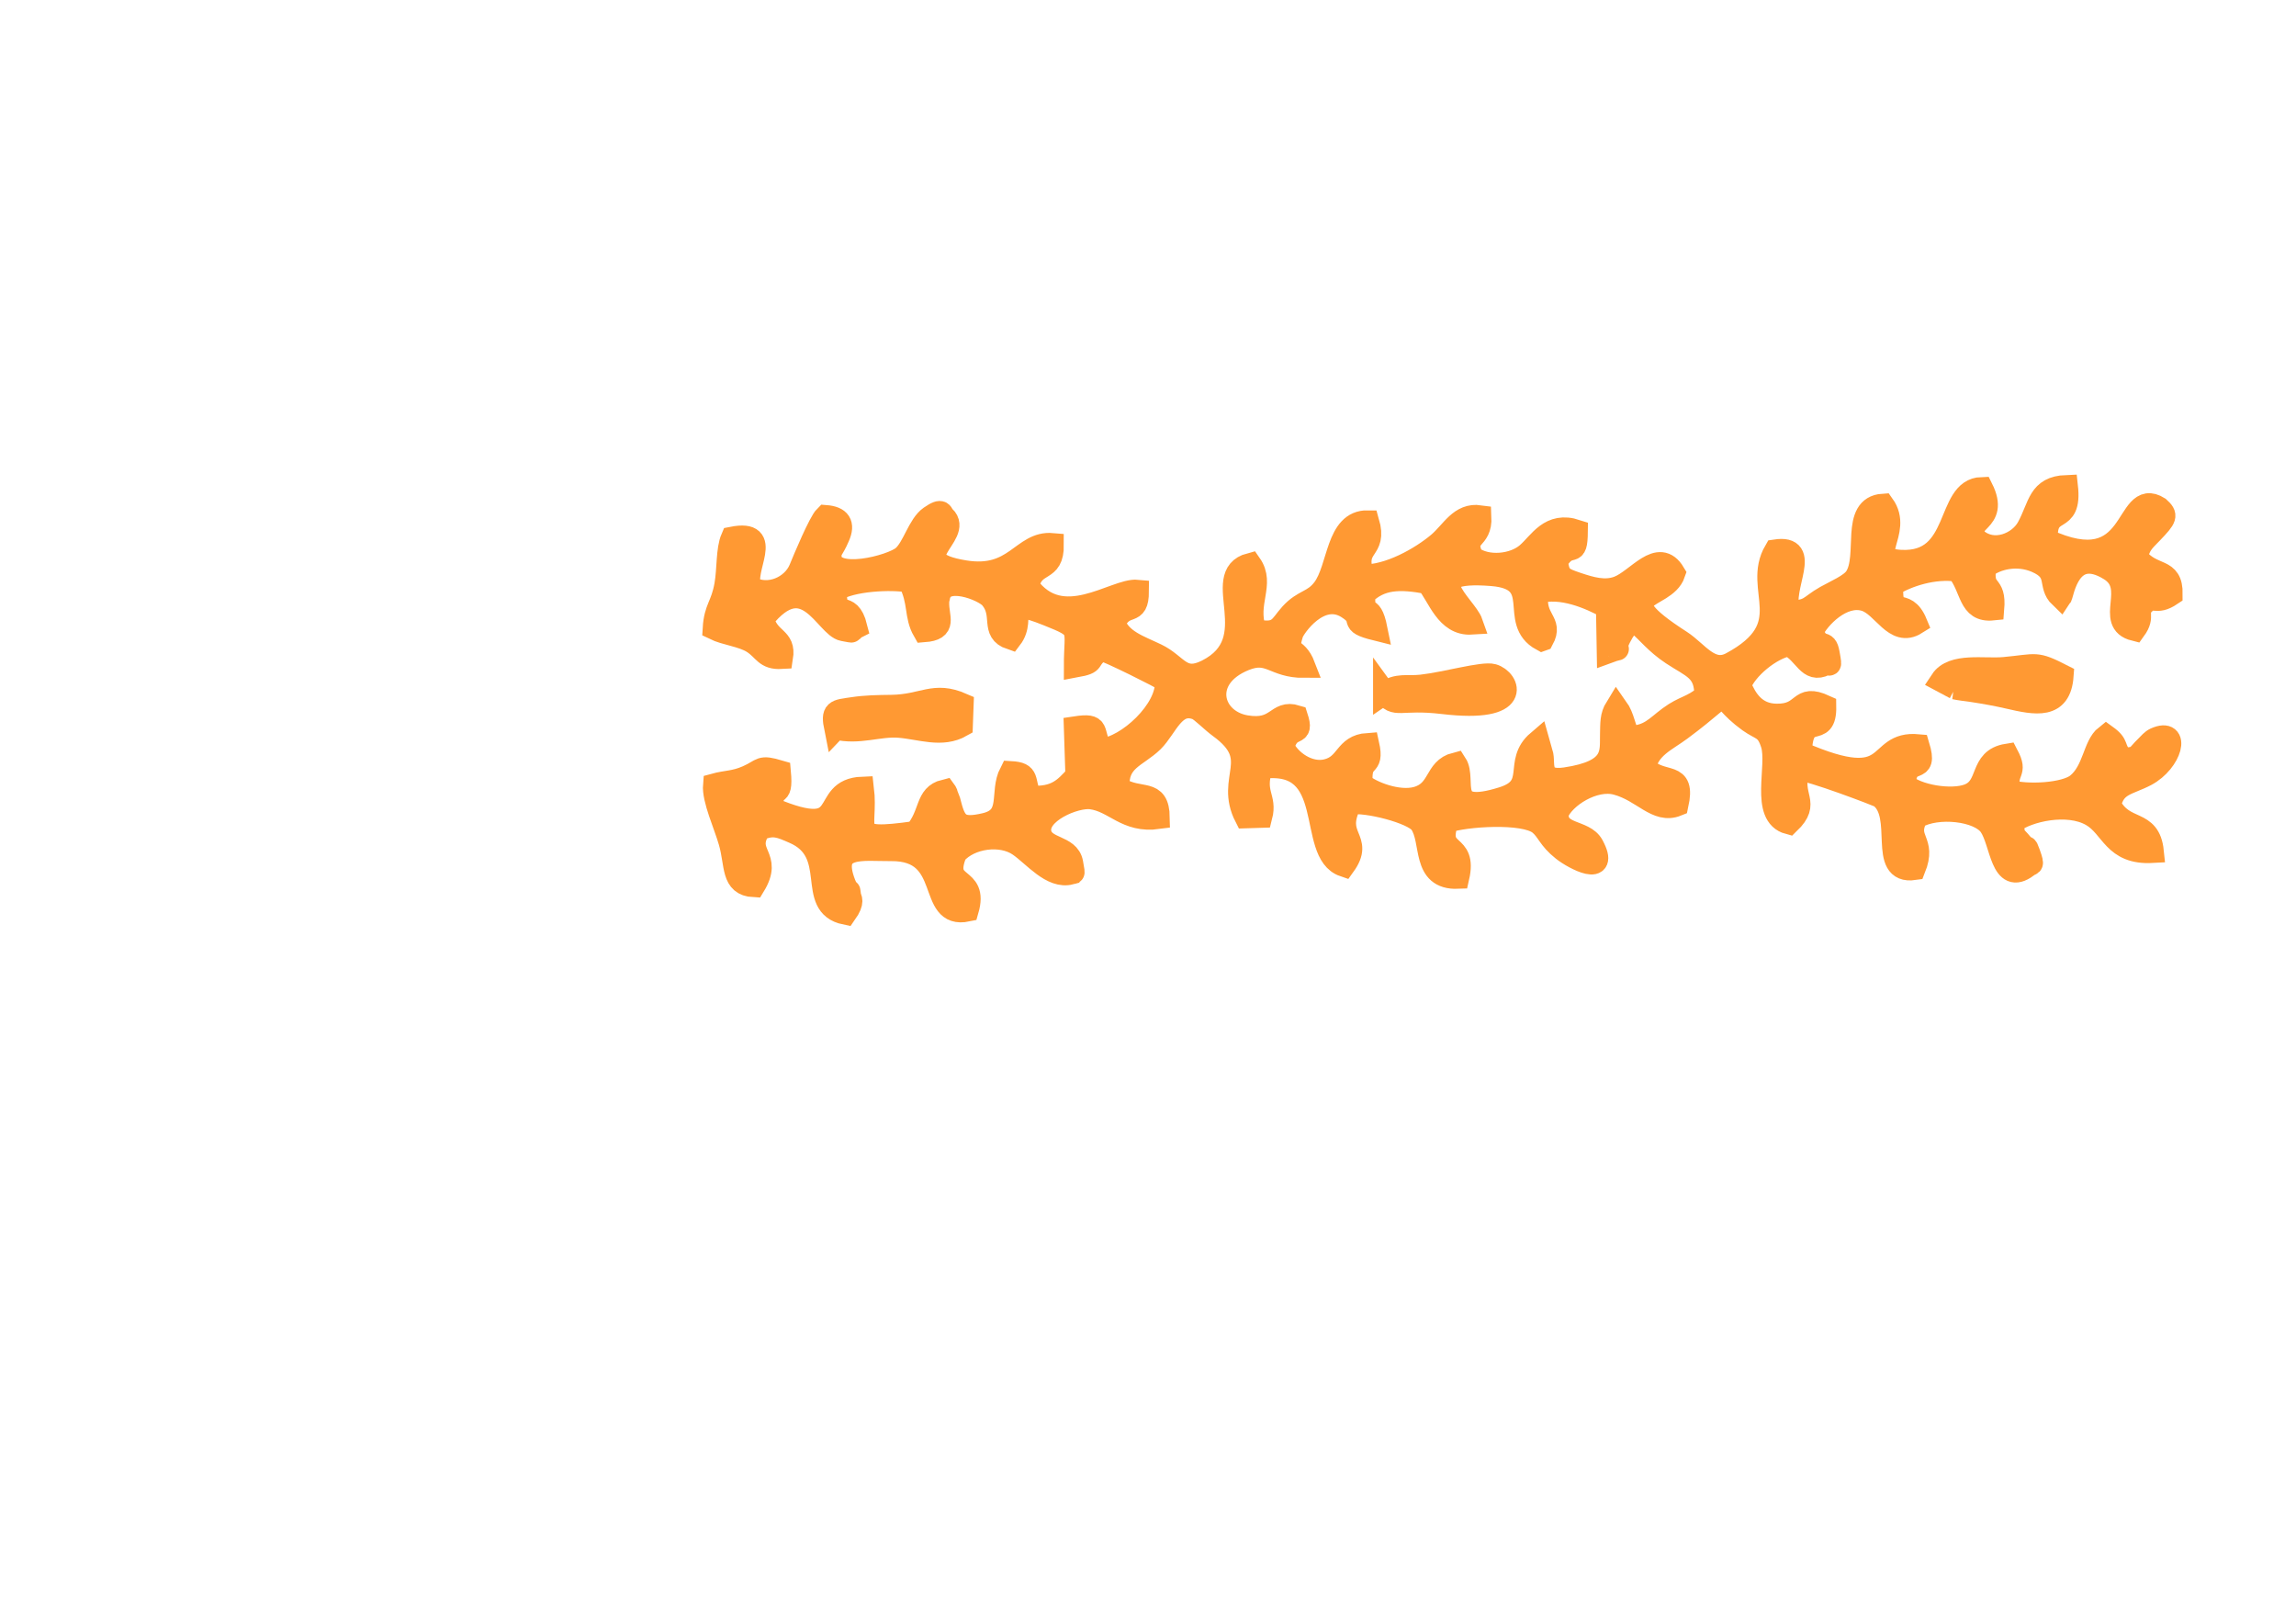 <?xml version="1.0" encoding="UTF-8" standalone="no"?>
<!-- Creator: CorelDRAW 2017 -->

<svg
   xml:space="preserve"
   width="297mm"
   height="210mm"
   version="1.1"
   style="shape-rendering:geometricPrecision; text-rendering:geometricPrecision; image-rendering:optimizeQuality; fill-rule:evenodd; clip-rule:evenodd"
   viewBox="0 0 29700 21000"
   id="svg10748"
   sodipodi:docname="wl23.svg"
   inkscape:version="1.1.1 (3bf5ae0d25, 2021-09-20)"
   xmlns:inkscape="http://www.inkscape.org/namespaces/inkscape"
   xmlns:sodipodi="http://sodipodi.sourceforge.net/DTD/sodipodi-0.dtd"
   xmlns="http://www.w3.org/2000/svg"
   xmlns:svg="http://www.w3.org/2000/svg"><sodipodi:namedview
   id="namedview10750"
   pagecolor="#ffffff"
   bordercolor="#666666"
   borderopacity="1.0"
   inkscape:pageshadow="2"
   inkscape:pageopacity="0.0"
   inkscape:pagecheckerboard="0"
   inkscape:document-units="mm"
   showgrid="false"
   inkscape:zoom="0.25261409"
   inkscape:cx="789.74218"
   inkscape:cy="251.37157"
   inkscape:window-width="1920"
   inkscape:window-height="991"
   inkscape:window-x="-9"
   inkscape:window-y="-9"
   inkscape:window-maximized="1"
   inkscape:current-layer="Warstwa_x0020_1" />
 <defs
   id="defs10541">
  <style
   type="text/css"
   id="style10539">
   <![CDATA[
    .str7 {stroke:#CCCC33;stroke-width:67.73}
    .str3 {stroke:#FF9999;stroke-width:49.06}
    .str8 {stroke:#669966;stroke-width:133.65}
    .str5 {stroke:#009933;stroke-width:98.13}
    .str6 {stroke:#FF99CC;stroke-width:98.13}
    .str11 {stroke:#CCCCFF;stroke-width:98.13}
    .str9 {stroke:#339966;stroke-width:104.06}
    .str2 {stroke:#FFCC00;stroke-width:78.49}
    .str4 {stroke:#669933;stroke-width:78.49}
    .str10 {stroke:#FF9933;stroke-width:147.97}
    .str0 {stroke:#00CCFF;stroke-width:94.53}
    .str1 {stroke:#999933;stroke-width:94.53}
    .str12 {stroke:red;stroke-width:94.53}
    .str13 {stroke:#990000;stroke-width:102.26}
    .fil5 {fill:#009933}
    .fil0 {fill:#00CCFF}
    .fil9 {fill:#339966}
    .fil12 {fill:#33CC99}
    .fil4 {fill:#669933}
    .fil8 {fill:#669966}
    .fil14 {fill:#990000}
    .fil1 {fill:#999933}
    .fil7 {fill:#CCCC33}
    .fil11 {fill:#CCCCFF}
    .fil13 {fill:red}
    .fil10 {fill:#FF9933}
    .fil3 {fill:#FF9999}
    .fil6 {fill:#FF99CC}
    .fil2 {fill:#FFCC00}
   ]]>
  </style>
 </defs>
 <g
   id="Warstwa_x0020_1"
   inkscape:label="Warstwa 1">
  
  
  
  
  
  
  
  
  
  
  
  <g
   id="_1831515995808"
   transform="matrix(2.012,0,0,2.012,-8567.772,-28784.833)">
   <path
   class="fil10 str10"
   d="m 14175,18417 c 65,-120 -60,-118 -36,-303 157,-48 345,36 454,96 l 5,286 c 116,-43 15,23 73,-92 106,-208 129,-33 339,105 130,86 218,103 215,272 -92,76 -137,67 -232,137 -87,64 -130,126 -261,128 -34,-59 -36,-128 -81,-191 -34,55 -30,102 -32,173 -3,112 29,237 -295,285 -175,26 -141,-89 -152,-150 l -25,-89 c -157,134 6,291 -227,364 -384,121 -236,-118 -303,-221 -134,34 -98,178 -250,220 -120,33 -297,-36 -357,-91 -15,-190 79,-87 42,-254 -149,10 -127,135 -264,168 -117,28 -241,-61 -282,-152 43,-160 134,-51 87,-195 -130,-40 -116,100 -325,65 -228,-39 -298,-316 -9,-433 164,-66 187,46 383,45 -54,-141 -125,-60 -78,-212 12,-39 178,-281 358,-167 130,82 -10,92 183,140 -40,-198 -80,-38 -80,-224 107,-107 232,-109 411,-76 73,87 122,271 283,261 -39,-112 -377,-353 133,-312 350,29 102,300 320,418 z m 3240,-643 c -12,-232 158,-79 129,-340 -178,7 -170,123 -246,263 -57,106 -223,175 -335,77 -94,-134 148,-103 36,-327 -230,7 -128,487 -519,468 -248,-12 11,-186 -115,-361 -205,13 -84,327 -175,465 -32,49 -131,90 -193,125 -111,63 -96,96 -242,96 -49,-168 149,-427 -82,-392 -146,249 168,482 -284,724 -134,71 -219,-73 -326,-142 -504,-324 -103,-261 -43,-438 -98,-165 -232,43 -357,91 -87,33 -177,6 -264,-23 -100,-34 -122,-43 -134,-147 90,-146 126,-2 128,-193 -170,-56 -233,76 -315,147 -87,76 -259,94 -357,21 -66,-151 60,-102 52,-260 -127,-18 -176,96 -265,172 -114,96 -320,213 -489,209 -67,-210 90,-152 33,-348 -200,-3 -182,296 -284,432 -66,87 -127,71 -210,162 -70,77 -73,139 -232,105 -62,-181 59,-298 -30,-425 -262,69 110,489 -277,684 -165,83 -192,-39 -327,-103 -112,-54 -230,-89 -273,-205 73,-149 151,-34 152,-204 -145,-14 -486,271 -707,-34 40,-168 162,-79 160,-266 -194,-17 -235,229 -565,175 -418,-68 -7,-235 -130,-352 -22,-15 -5,-58 -90,1 -73,51 -106,195 -173,254 -71,63 -463,166 -471,2 -2,-51 14,-40 53,-132 35,-80 8,-121 -82,-128 -37,36 -136,273 -163,339 -49,116 -202,184 -322,118 -55,-119 154,-371 -115,-318 -32,74 -23,198 -41,301 -24,136 -67,147 -75,279 73,36 181,45 250,89 76,49 78,104 183,98 21,-131 -83,-103 -123,-247 277,-350 409,49 520,68 90,16 29,11 81,-15 -48,-191 -136,-22 -132,-239 101,-67 359,-80 476,-58 69,133 37,220 94,319 145,-11 85,-82 88,-183 0,-6 1,-15 2,-20 1,-5 5,-15 5,-19 28,-147 290,-44 336,11 91,109 -1,216 127,259 103,-135 -70,-275 238,-152 228,91 177,80 177,331 142,-26 59,-34 167,-108 44,9 390,181 418,203 15,187 -251,431 -418,444 -70,-118 -1,-167 -167,-142 l 10,308 c -79,87 -134,147 -301,138 -48,-109 -4,-151 -124,-158 -68,131 21,289 -164,333 -158,37 -194,3 -227,-126 -2,-8 -4,-16 -6,-23 l -17,-44 c -1,-12 -6,-15 -11,-22 -122,30 -85,147 -187,267 -455,65 -309,-12 -342,-285 -289,11 -58,355 -583,132 -1,-189 68,-32 49,-238 -129,-38 -103,-12 -205,33 -84,37 -136,31 -212,52 -8,94 68,254 100,367 42,146 12,274 153,281 118,-193 -66,-199 32,-362 92,-43 142,-18 223,17 307,130 77,469 334,522 55,-78 29,-94 27,-108 -11,-83 3,12 -34,-80 -103,-264 121,-219 300,-221 404,-4 228,444 490,389 67,-232 -171,-129 -76,-365 93,-106 294,-133 410,-53 97,67 209,212 330,180 11,-30 27,42 7,-66 -20,-110 -178,-85 -203,-189 -32,-137 228,-243 329,-229 153,20 223,156 431,127 -3,-190 -117,-100 -258,-190 -13,-183 120,-203 221,-302 90,-89 139,-266 286,-209 30,12 97,82 147,118 286,208 38,326 167,578 l 97,-3 c 32,-124 -52,-142 1,-314 504,-69 292,547 533,629 127,-176 -75,-173 41,-400 100,-18 404,58 453,128 81,116 8,358 238,349 54,-237 -147,-130 -70,-359 112,-40 494,-68 596,14 53,43 59,95 150,167 74,59 295,172 189,-26 -54,-101 -237,-61 -226,-209 41,-104 235,-230 382,-190 172,46 257,190 388,137 49,-223 -90,-119 -210,-238 26,-133 138,-176 233,-247 382,-283 185,-239 441,-54 78,56 114,41 148,148 45,142 -73,459 107,507 139,-134 4,-160 60,-345 72,-4 521,170 526,174 168,120 -13,499 220,465 74,-184 -62,-179 13,-330 133,-79 406,-50 477,55 74,109 71,382 235,260 21,-29 47,14 12,-83 -24,-67 -8,-12 -46,-59 -52,-64 -53,-33 -59,-142 98,-75 354,-135 510,-45 132,76 140,248 389,234 -22,-213 -182,-118 -275,-299 30,-138 118,-133 234,-194 161,-86 217,-300 61,-230 -22,10 -39,31 -56,48 -71,68 -43,75 -155,83 -68,-79 -23,-89 -106,-149 -78,61 -76,223 -185,311 -80,64 -324,77 -442,42 -23,-144 55,-109 -9,-231 -180,29 -106,204 -249,258 -111,42 -336,5 -414,-71 13,-201 151,-46 90,-248 -292,-27 -129,320 -756,46 5,-290 160,-78 156,-299 -173,-79 -121,60 -311,57 -137,-2 -197,-98 -236,-193 39,-108 199,-239 316,-260 108,54 124,180 233,125 22,-28 42,50 20,-69 -18,-102 -51,-5 -105,-141 41,-88 194,-249 342,-204 120,37 190,237 327,151 -74,-178 -166,-5 -155,-246 100,-62 270,-118 424,-95 95,115 70,265 225,249 15,-177 -74,-95 -52,-267 74,-61 209,-92 331,-40 159,68 75,151 157,229 13,-19 54,-340 318,-176 185,115 -31,339 158,386 66,-91 -1,-108 59,-167 64,-64 72,11 176,-59 3,-177 -118,-102 -225,-239 21,-84 44,-101 99,-158 93,-97 99,-110 46,-158 -226,-142 -130,486 -729,204 z"
   id="path10621" />
   <path
   class="fil10 str10"
   d="m 9632,18987 c 148,36 276,-22 406,-12 140,11 275,68 401,-4 l 5,-136 c -183,-80 -245,9 -455,12 -83,1 -167,2 -250,15 -109,16 -131,12 -108,126 z"
   id="path10623" />
   <path
   class="fil10 str10"
   d="m 16828,18729 c 20,5 91,14 113,17 79,12 161,27 230,43 177,41 330,72 345,-139 -175,-89 -156,-66 -372,-46 -130,12 -331,-31 -403,78 l 88,47 z"
   id="path10625" />
   <path
   class="fil10 str10"
   d="m 13160,18761 c 71,98 92,28 377,62 515,61 421,-146 319,-175 -63,-18 -299,51 -458,69 -97,11 -152,-15 -238,44 z"
   id="path10627" />
  </g>
  
  
  
  
  
  
  
  
 </g>
</svg>
